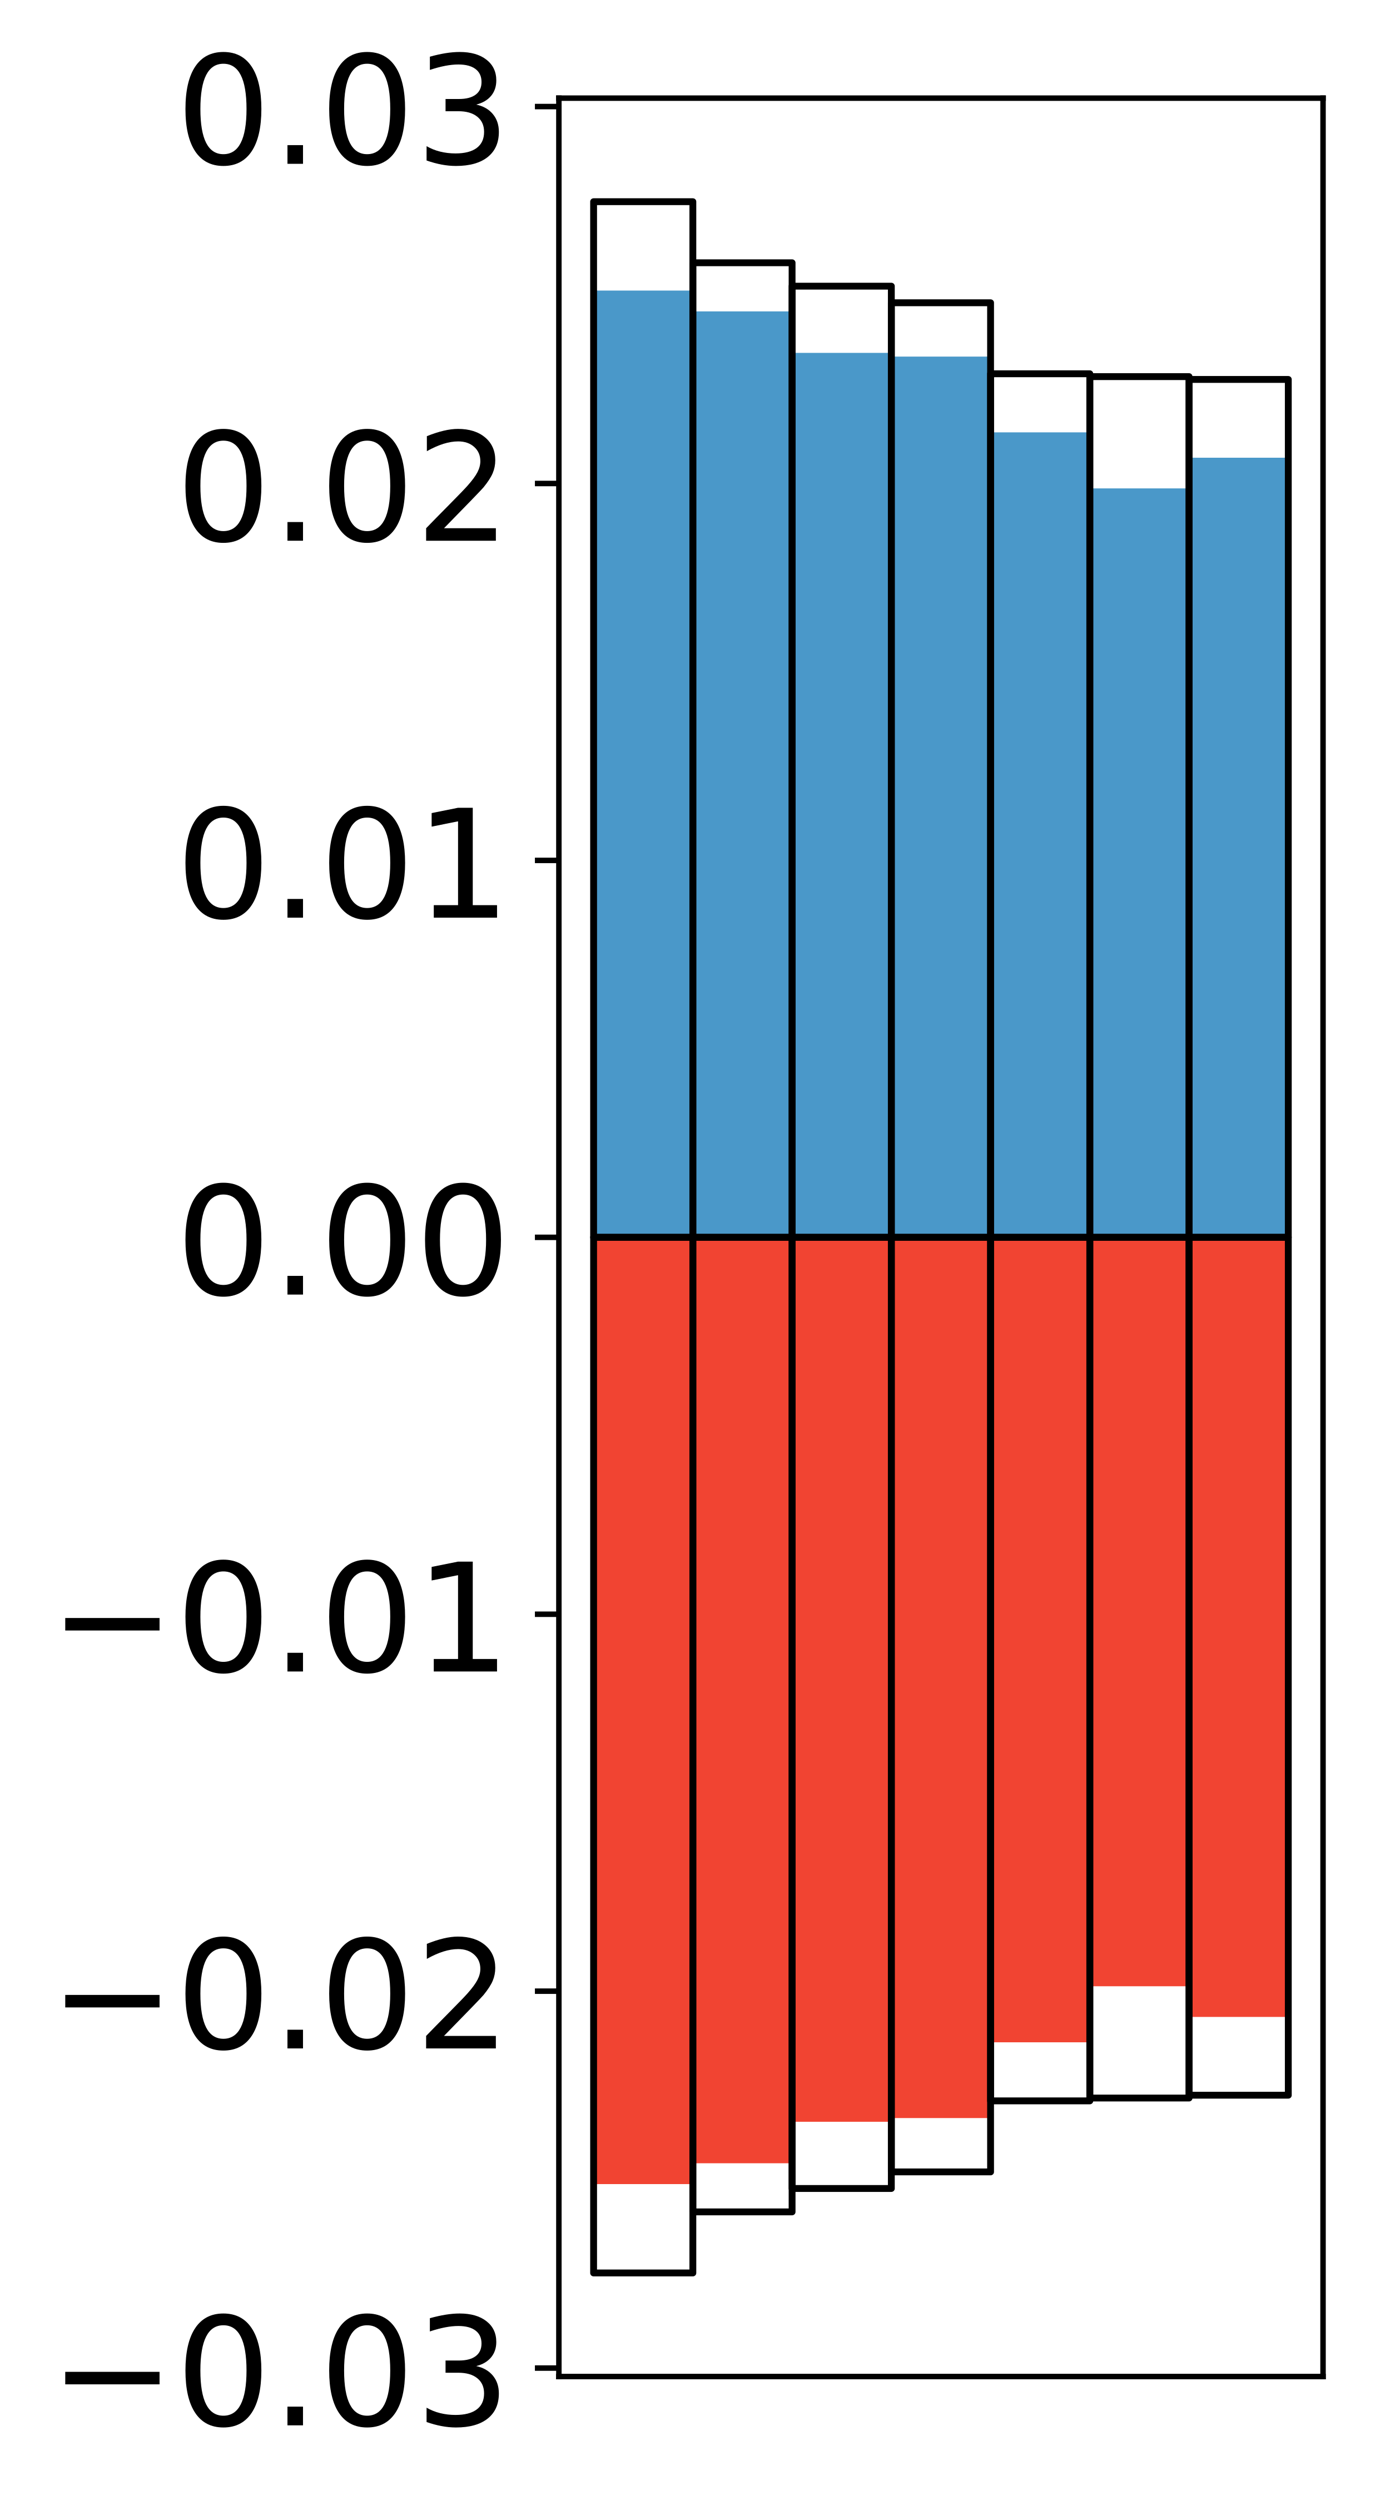 <?xml version="1.0" encoding="utf-8" standalone="no"?>
<!DOCTYPE svg PUBLIC "-//W3C//DTD SVG 1.1//EN"
  "http://www.w3.org/Graphics/SVG/1.1/DTD/svg11.dtd">
<!-- Created with matplotlib (http://matplotlib.org/) -->
<svg height="365pt" version="1.1" viewBox="0 0 203 365" width="203pt" xmlns="http://www.w3.org/2000/svg" xmlns:xlink="http://www.w3.org/1999/xlink">
 <defs>
  <style type="text/css">
*{stroke-linecap:butt;stroke-linejoin:round;}
  </style>
 </defs>
 <g id="figure_1">
  <g id="patch_1">
   <path d="M 0 365.869 
L 203.92 365.869 
L 203.92 0 
L 0 0 
z
" style="fill:#ffffff;"/>
  </g>
  <g id="axes_1">
   <g id="patch_2">
    <path d="M 81.62 346.967 
L 193.22 346.967 
L 193.22 14.327 
L 81.62 14.327 
z
" style="fill:#ffffff;"/>
   </g>
   <g id="matplotlib.axis_1"/>
   <g id="matplotlib.axis_2">
    <g id="ytick_1">
     <g id="line2d_1">
      <defs>
       <path d="M 0 0 
L -3.5 0 
" id="m4ed5720142" style="stroke:#000000;stroke-width:0.8;"/>
      </defs>
      <g>
       <use style="stroke:#000000;stroke-width:0.8;" x="81.62" xlink:href="#m4ed5720142" y="345.735"/>
      </g>
     </g>
     <g id="text_1">
      <!-- −0.03 -->
      <defs>
       <path d="M 10.594 35.5 
L 73.188 35.5 
L 73.188 27.203 
L 10.594 27.203 
z
" id="DejaVuSans-2212"/>
       <path d="M 31.781 66.406 
Q 24.172 66.406 20.328 58.906 
Q 16.5 51.422 16.5 36.375 
Q 16.5 21.391 20.328 13.891 
Q 24.172 6.391 31.781 6.391 
Q 39.453 6.391 43.281 13.891 
Q 47.125 21.391 47.125 36.375 
Q 47.125 51.422 43.281 58.906 
Q 39.453 66.406 31.781 66.406 
z
M 31.781 74.219 
Q 44.047 74.219 50.516 64.516 
Q 56.984 54.828 56.984 36.375 
Q 56.984 17.969 50.516 8.266 
Q 44.047 -1.422 31.781 -1.422 
Q 19.531 -1.422 13.062 8.266 
Q 6.594 17.969 6.594 36.375 
Q 6.594 54.828 13.062 64.516 
Q 19.531 74.219 31.781 74.219 
z
" id="DejaVuSans-30"/>
       <path d="M 10.688 12.406 
L 21 12.406 
L 21 0 
L 10.688 0 
z
" id="DejaVuSans-2e"/>
       <path d="M 40.578 39.312 
Q 47.656 37.797 51.625 33 
Q 55.609 28.219 55.609 21.188 
Q 55.609 10.406 48.188 4.484 
Q 40.766 -1.422 27.094 -1.422 
Q 22.516 -1.422 17.656 -0.516 
Q 12.797 0.391 7.625 2.203 
L 7.625 11.719 
Q 11.719 9.328 16.594 8.109 
Q 21.484 6.891 26.812 6.891 
Q 36.078 6.891 40.938 10.547 
Q 45.797 14.203 45.797 21.188 
Q 45.797 27.641 41.281 31.266 
Q 36.766 34.906 28.719 34.906 
L 20.219 34.906 
L 20.219 43.016 
L 29.109 43.016 
Q 36.375 43.016 40.234 45.922 
Q 44.094 48.828 44.094 54.297 
Q 44.094 59.906 40.109 62.906 
Q 36.141 65.922 28.719 65.922 
Q 24.656 65.922 20.016 65.031 
Q 15.375 64.156 9.812 62.312 
L 9.812 71.094 
Q 15.438 72.656 20.344 73.438 
Q 25.25 74.219 29.594 74.219 
Q 40.828 74.219 47.359 69.109 
Q 53.906 64.016 53.906 55.328 
Q 53.906 49.266 50.438 45.094 
Q 46.969 40.922 40.578 39.312 
z
" id="DejaVuSans-33"/>
      </defs>
      <g transform="translate(7.2 354.093)scale(0.22 -0.22)">
       <use xlink:href="#DejaVuSans-2212"/>
       <use x="83.789" xlink:href="#DejaVuSans-30"/>
       <use x="147.412" xlink:href="#DejaVuSans-2e"/>
       <use x="179.199" xlink:href="#DejaVuSans-30"/>
       <use x="242.822" xlink:href="#DejaVuSans-33"/>
      </g>
     </g>
    </g>
    <g id="ytick_2">
     <g id="line2d_2">
      <g>
       <use style="stroke:#000000;stroke-width:0.8;" x="81.62" xlink:href="#m4ed5720142" y="290.705"/>
      </g>
     </g>
     <g id="text_2">
      <!-- −0.02 -->
      <defs>
       <path d="M 19.188 8.297 
L 53.609 8.297 
L 53.609 0 
L 7.328 0 
L 7.328 8.297 
Q 12.938 14.109 22.625 23.891 
Q 32.328 33.688 34.812 36.531 
Q 39.547 41.844 41.422 45.531 
Q 43.312 49.219 43.312 52.781 
Q 43.312 58.594 39.234 62.25 
Q 35.156 65.922 28.609 65.922 
Q 23.969 65.922 18.812 64.312 
Q 13.672 62.703 7.812 59.422 
L 7.812 69.391 
Q 13.766 71.781 18.938 73 
Q 24.125 74.219 28.422 74.219 
Q 39.75 74.219 46.484 68.547 
Q 53.219 62.891 53.219 53.422 
Q 53.219 48.922 51.531 44.891 
Q 49.859 40.875 45.406 35.406 
Q 44.188 33.984 37.641 27.219 
Q 31.109 20.453 19.188 8.297 
z
" id="DejaVuSans-32"/>
      </defs>
      <g transform="translate(7.2 299.064)scale(0.22 -0.22)">
       <use xlink:href="#DejaVuSans-2212"/>
       <use x="83.789" xlink:href="#DejaVuSans-30"/>
       <use x="147.412" xlink:href="#DejaVuSans-2e"/>
       <use x="179.199" xlink:href="#DejaVuSans-30"/>
       <use x="242.822" xlink:href="#DejaVuSans-32"/>
      </g>
     </g>
    </g>
    <g id="ytick_3">
     <g id="line2d_3">
      <g>
       <use style="stroke:#000000;stroke-width:0.8;" x="81.62" xlink:href="#m4ed5720142" y="235.676"/>
      </g>
     </g>
     <g id="text_3">
      <!-- −0.01 -->
      <defs>
       <path d="M 12.406 8.297 
L 28.516 8.297 
L 28.516 63.922 
L 10.984 60.406 
L 10.984 69.391 
L 28.422 72.906 
L 38.281 72.906 
L 38.281 8.297 
L 54.391 8.297 
L 54.391 0 
L 12.406 0 
z
" id="DejaVuSans-31"/>
      </defs>
      <g transform="translate(7.2 244.034)scale(0.22 -0.22)">
       <use xlink:href="#DejaVuSans-2212"/>
       <use x="83.789" xlink:href="#DejaVuSans-30"/>
       <use x="147.412" xlink:href="#DejaVuSans-2e"/>
       <use x="179.199" xlink:href="#DejaVuSans-30"/>
       <use x="242.822" xlink:href="#DejaVuSans-31"/>
      </g>
     </g>
    </g>
    <g id="ytick_4">
     <g id="line2d_4">
      <g>
       <use style="stroke:#000000;stroke-width:0.8;" x="81.62" xlink:href="#m4ed5720142" y="180.647"/>
      </g>
     </g>
     <g id="text_4">
      <!-- 0.00 -->
      <g transform="translate(25.635 189.005)scale(0.22 -0.22)">
       <use xlink:href="#DejaVuSans-30"/>
       <use x="63.623" xlink:href="#DejaVuSans-2e"/>
       <use x="95.41" xlink:href="#DejaVuSans-30"/>
       <use x="159.033" xlink:href="#DejaVuSans-30"/>
      </g>
     </g>
    </g>
    <g id="ytick_5">
     <g id="line2d_5">
      <g>
       <use style="stroke:#000000;stroke-width:0.8;" x="81.62" xlink:href="#m4ed5720142" y="125.617"/>
      </g>
     </g>
     <g id="text_5">
      <!-- 0.01 -->
      <g transform="translate(25.635 133.975)scale(0.22 -0.22)">
       <use xlink:href="#DejaVuSans-30"/>
       <use x="63.623" xlink:href="#DejaVuSans-2e"/>
       <use x="95.41" xlink:href="#DejaVuSans-30"/>
       <use x="159.033" xlink:href="#DejaVuSans-31"/>
      </g>
     </g>
    </g>
    <g id="ytick_6">
     <g id="line2d_6">
      <g>
       <use style="stroke:#000000;stroke-width:0.8;" x="81.62" xlink:href="#m4ed5720142" y="70.588"/>
      </g>
     </g>
     <g id="text_6">
      <!-- 0.02 -->
      <g transform="translate(25.635 78.946)scale(0.22 -0.22)">
       <use xlink:href="#DejaVuSans-30"/>
       <use x="63.623" xlink:href="#DejaVuSans-2e"/>
       <use x="95.41" xlink:href="#DejaVuSans-30"/>
       <use x="159.033" xlink:href="#DejaVuSans-32"/>
      </g>
     </g>
    </g>
    <g id="ytick_7">
     <g id="line2d_7">
      <g>
       <use style="stroke:#000000;stroke-width:0.8;" x="81.62" xlink:href="#m4ed5720142" y="15.558"/>
      </g>
     </g>
     <g id="text_7">
      <!-- 0.03 -->
      <g transform="translate(25.635 23.917)scale(0.22 -0.22)">
       <use xlink:href="#DejaVuSans-30"/>
       <use x="63.623" xlink:href="#DejaVuSans-2e"/>
       <use x="95.41" xlink:href="#DejaVuSans-30"/>
       <use x="159.033" xlink:href="#DejaVuSans-33"/>
      </g>
     </g>
    </g>
   </g>
   <g id="patch_3">
    <path clip-path="url(#p711d81b1b9)" d="M 86.692 180.647 
L 101.186 180.647 
L 101.186 42.422 
L 86.692 42.422 
z
" style="fill:#4a98c9;"/>
   </g>
   <g id="patch_4">
    <path clip-path="url(#p711d81b1b9)" d="M 101.186 180.647 
L 115.679 180.647 
L 115.679 45.463 
L 101.186 45.463 
z
" style="fill:#4a98c9;"/>
   </g>
   <g id="patch_5">
    <path clip-path="url(#p711d81b1b9)" d="M 115.679 180.647 
L 130.173 180.647 
L 130.173 51.52 
L 115.679 51.52 
z
" style="fill:#4a98c9;"/>
   </g>
   <g id="patch_6">
    <path clip-path="url(#p711d81b1b9)" d="M 130.173 180.647 
L 144.666 180.647 
L 144.666 52.062 
L 130.173 52.062 
z
" style="fill:#4a98c9;"/>
   </g>
   <g id="patch_7">
    <path clip-path="url(#p711d81b1b9)" d="M 144.666 180.647 
L 159.16 180.647 
L 159.16 63.123 
L 144.666 63.123 
z
" style="fill:#4a98c9;"/>
   </g>
   <g id="patch_8">
    <path clip-path="url(#p711d81b1b9)" d="M 159.16 180.647 
L 173.653 180.647 
L 173.653 71.305 
L 159.16 71.305 
z
" style="fill:#4a98c9;"/>
   </g>
   <g id="patch_9">
    <path clip-path="url(#p711d81b1b9)" d="M 173.653 180.647 
L 188.147 180.647 
L 188.147 66.826 
L 173.653 66.826 
z
" style="fill:#4a98c9;"/>
   </g>
   <g id="patch_10">
    <path clip-path="url(#p711d81b1b9)" d="M 86.692 180.647 
L 101.186 180.647 
L 101.186 318.872 
L 86.692 318.872 
z
" style="fill:#f14432;"/>
   </g>
   <g id="patch_11">
    <path clip-path="url(#p711d81b1b9)" d="M 101.186 180.647 
L 115.679 180.647 
L 115.679 315.83 
L 101.186 315.83 
z
" style="fill:#f14432;"/>
   </g>
   <g id="patch_12">
    <path clip-path="url(#p711d81b1b9)" d="M 115.679 180.647 
L 130.173 180.647 
L 130.173 309.773 
L 115.679 309.773 
z
" style="fill:#f14432;"/>
   </g>
   <g id="patch_13">
    <path clip-path="url(#p711d81b1b9)" d="M 130.173 180.647 
L 144.666 180.647 
L 144.666 309.231 
L 130.173 309.231 
z
" style="fill:#f14432;"/>
   </g>
   <g id="patch_14">
    <path clip-path="url(#p711d81b1b9)" d="M 144.666 180.647 
L 159.16 180.647 
L 159.16 298.171 
L 144.666 298.171 
z
" style="fill:#f14432;"/>
   </g>
   <g id="patch_15">
    <path clip-path="url(#p711d81b1b9)" d="M 159.16 180.647 
L 173.653 180.647 
L 173.653 289.988 
L 159.16 289.988 
z
" style="fill:#f14432;"/>
   </g>
   <g id="patch_16">
    <path clip-path="url(#p711d81b1b9)" d="M 173.653 180.647 
L 188.147 180.647 
L 188.147 294.467 
L 173.653 294.467 
z
" style="fill:#f14432;"/>
   </g>
   <g id="patch_17">
    <path d="M 81.62 346.967 
L 81.62 14.327 
" style="fill:none;stroke:#000000;stroke-linecap:square;stroke-linejoin:miter;stroke-width:0.8;"/>
   </g>
   <g id="patch_18">
    <path d="M 193.22 346.967 
L 193.22 14.327 
" style="fill:none;stroke:#000000;stroke-linecap:square;stroke-linejoin:miter;stroke-width:0.8;"/>
   </g>
   <g id="patch_19">
    <path d="M 81.62 346.967 
L 193.22 346.967 
" style="fill:none;stroke:#000000;stroke-linecap:square;stroke-linejoin:miter;stroke-width:0.8;"/>
   </g>
   <g id="patch_20">
    <path d="M 81.62 14.327 
L 193.22 14.327 
" style="fill:none;stroke:#000000;stroke-linecap:square;stroke-linejoin:miter;stroke-width:0.8;"/>
   </g>
   <g id="patch_21">
    <path clip-path="url(#p711d81b1b9)" d="M 86.692 180.647 
L 101.186 180.647 
L 101.186 29.447 
L 86.692 29.447 
z
" style="fill:none;stroke:#000000;stroke-linejoin:miter;"/>
   </g>
   <g id="patch_22">
    <path clip-path="url(#p711d81b1b9)" d="M 101.186 180.647 
L 115.679 180.647 
L 115.679 38.365 
L 101.186 38.365 
z
" style="fill:none;stroke:#000000;stroke-linejoin:miter;"/>
   </g>
   <g id="patch_23">
    <path clip-path="url(#p711d81b1b9)" d="M 115.679 180.647 
L 130.173 180.647 
L 130.173 41.78 
L 115.679 41.78 
z
" style="fill:none;stroke:#000000;stroke-linejoin:miter;"/>
   </g>
   <g id="patch_24">
    <path clip-path="url(#p711d81b1b9)" d="M 130.173 180.647 
L 144.666 180.647 
L 144.666 44.202 
L 130.173 44.202 
z
" style="fill:none;stroke:#000000;stroke-linejoin:miter;"/>
   </g>
   <g id="patch_25">
    <path clip-path="url(#p711d81b1b9)" d="M 144.666 180.647 
L 159.16 180.647 
L 159.16 54.57 
L 144.666 54.57 
z
" style="fill:none;stroke:#000000;stroke-linejoin:miter;"/>
   </g>
   <g id="patch_26">
    <path clip-path="url(#p711d81b1b9)" d="M 159.16 180.647 
L 173.653 180.647 
L 173.653 54.985 
L 159.16 54.985 
z
" style="fill:none;stroke:#000000;stroke-linejoin:miter;"/>
   </g>
   <g id="patch_27">
    <path clip-path="url(#p711d81b1b9)" d="M 173.653 180.647 
L 188.147 180.647 
L 188.147 55.399 
L 173.653 55.399 
z
" style="fill:none;stroke:#000000;stroke-linejoin:miter;"/>
   </g>
   <g id="patch_28">
    <path clip-path="url(#p711d81b1b9)" d="M 86.692 180.647 
L 101.186 180.647 
L 101.186 331.847 
L 86.692 331.847 
z
" style="fill:none;stroke:#000000;stroke-linejoin:miter;"/>
   </g>
   <g id="patch_29">
    <path clip-path="url(#p711d81b1b9)" d="M 101.186 180.647 
L 115.679 180.647 
L 115.679 322.929 
L 101.186 322.929 
z
" style="fill:none;stroke:#000000;stroke-linejoin:miter;"/>
   </g>
   <g id="patch_30">
    <path clip-path="url(#p711d81b1b9)" d="M 115.679 180.647 
L 130.173 180.647 
L 130.173 319.513 
L 115.679 319.513 
z
" style="fill:none;stroke:#000000;stroke-linejoin:miter;"/>
   </g>
   <g id="patch_31">
    <path clip-path="url(#p711d81b1b9)" d="M 130.173 180.647 
L 144.666 180.647 
L 144.666 317.091 
L 130.173 317.091 
z
" style="fill:none;stroke:#000000;stroke-linejoin:miter;"/>
   </g>
   <g id="patch_32">
    <path clip-path="url(#p711d81b1b9)" d="M 144.666 180.647 
L 159.16 180.647 
L 159.16 306.723 
L 144.666 306.723 
z
" style="fill:none;stroke:#000000;stroke-linejoin:miter;"/>
   </g>
   <g id="patch_33">
    <path clip-path="url(#p711d81b1b9)" d="M 159.16 180.647 
L 173.653 180.647 
L 173.653 306.308 
L 159.16 306.308 
z
" style="fill:none;stroke:#000000;stroke-linejoin:miter;"/>
   </g>
   <g id="patch_34">
    <path clip-path="url(#p711d81b1b9)" d="M 173.653 180.647 
L 188.147 180.647 
L 188.147 305.895 
L 173.653 305.895 
z
" style="fill:none;stroke:#000000;stroke-linejoin:miter;"/>
   </g>
  </g>
 </g>
 <defs>
  <clipPath id="p711d81b1b9">
   <rect height="332.64" width="111.6" x="81.62" y="14.327"/>
  </clipPath>
 </defs>
</svg>
